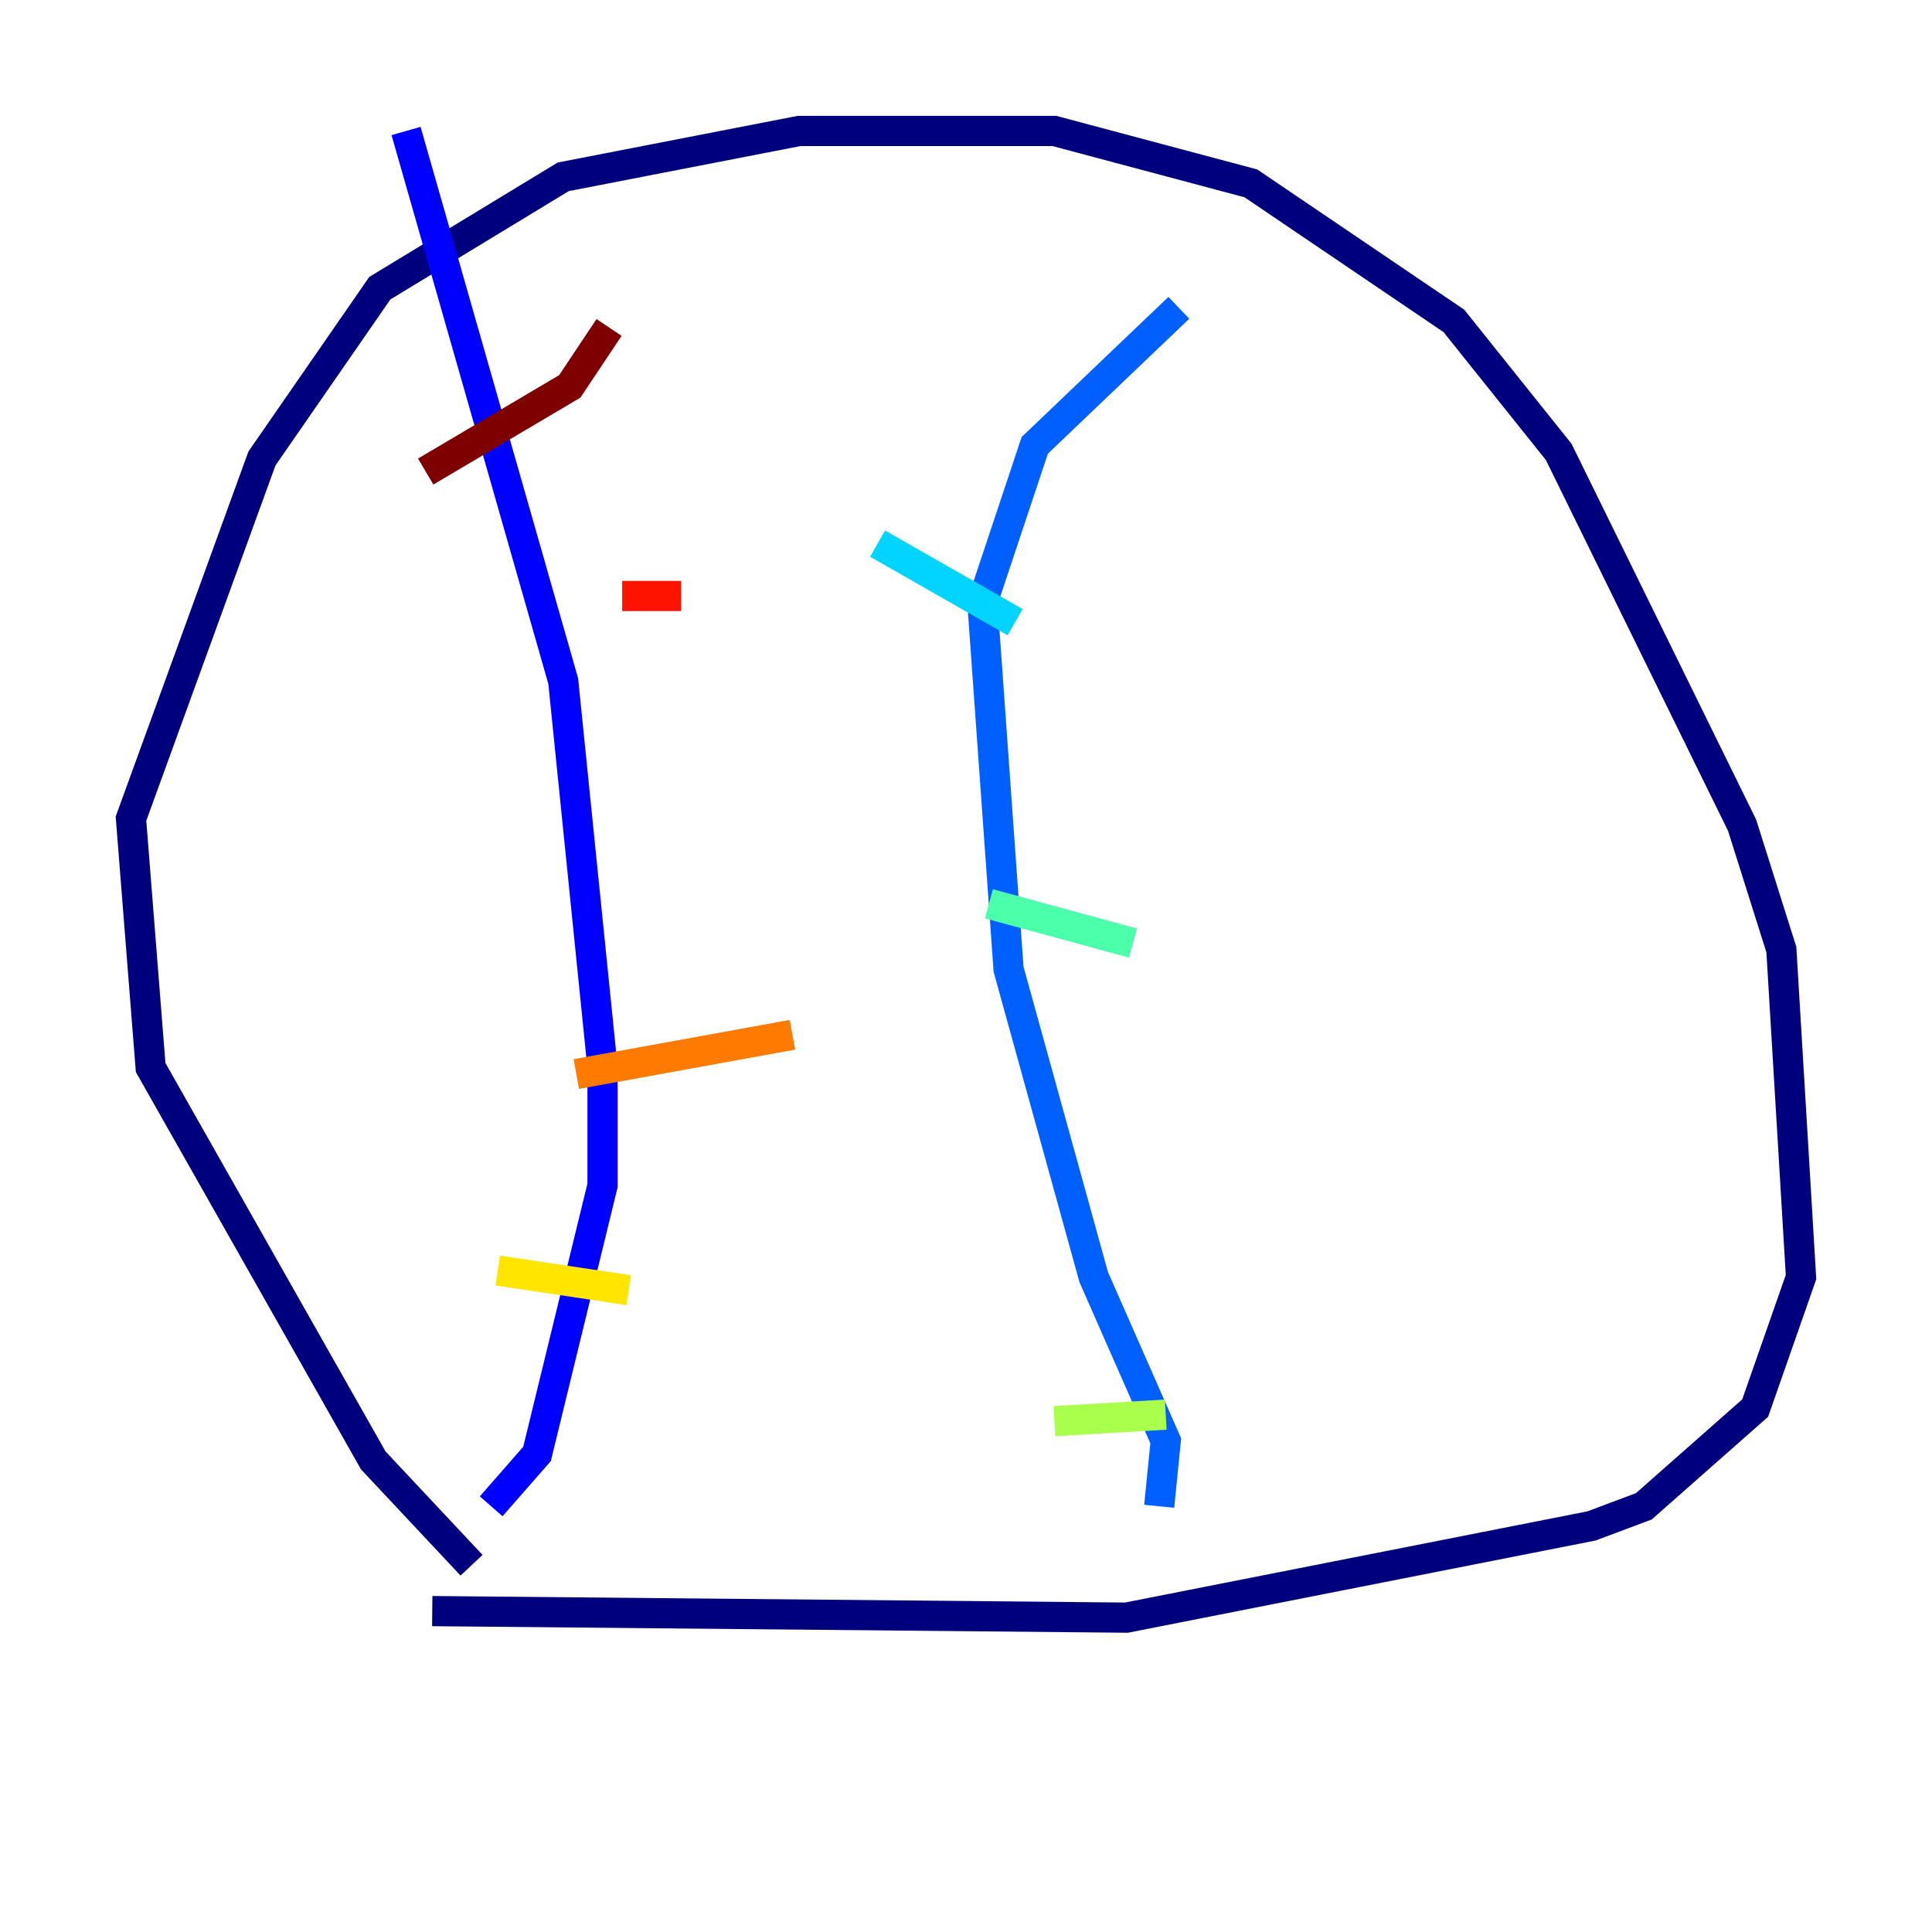 <?xml version="1.0" encoding="utf-8" ?>
<svg baseProfile="tiny" height="128" version="1.2" viewBox="0,0,128,128" width="128" xmlns="http://www.w3.org/2000/svg" xmlns:ev="http://www.w3.org/2001/xml-events" xmlns:xlink="http://www.w3.org/1999/xlink"><defs /><polyline fill="none" points="31.241,103.702 24.732,96.759 9.98,70.725 8.678,54.237 17.356,30.373 25.166,19.091 37.315,11.715 52.936,8.678 69.858,8.678 82.875,12.149 96.325,21.261 103.268,29.939 115.417,54.671 118.02,62.915 119.322,84.61 116.285,93.288 108.909,99.797 105.437,101.098 74.63,107.173 28.637,106.739" stroke="#00007f" stroke-width="2" /><polyline fill="none" points="32.542,99.797 35.58,96.325 39.919,78.536 39.919,70.725 37.315,45.125 26.902,8.678" stroke="#0000fe" stroke-width="2" /><polyline fill="none" points="76.8,99.797 77.234,95.458 72.461,84.61 66.82,64.217 65.085,39.919 68.556,29.505 78.102,20.393" stroke="#0060ff" stroke-width="2" /><polyline fill="none" points="58.142,36.014 67.254,41.22" stroke="#00d4ff" stroke-width="2" /><polyline fill="none" points="65.519,59.878 75.064,62.481" stroke="#4cffaa" stroke-width="2" /><polyline fill="none" points="69.858,94.156 77.234,93.722" stroke="#aaff4c" stroke-width="2" /><polyline fill="none" points="32.976,84.176 41.654,85.478" stroke="#ffe500" stroke-width="2" /><polyline fill="none" points="38.183,71.159 52.502,68.556" stroke="#ff7a00" stroke-width="2" /><polyline fill="none" points="41.22,39.485 45.125,39.485" stroke="#fe1200" stroke-width="2" /><polyline fill="none" points="28.203,31.241 37.749,25.6 40.352,21.695" stroke="#7f0000" stroke-width="2" /></svg>